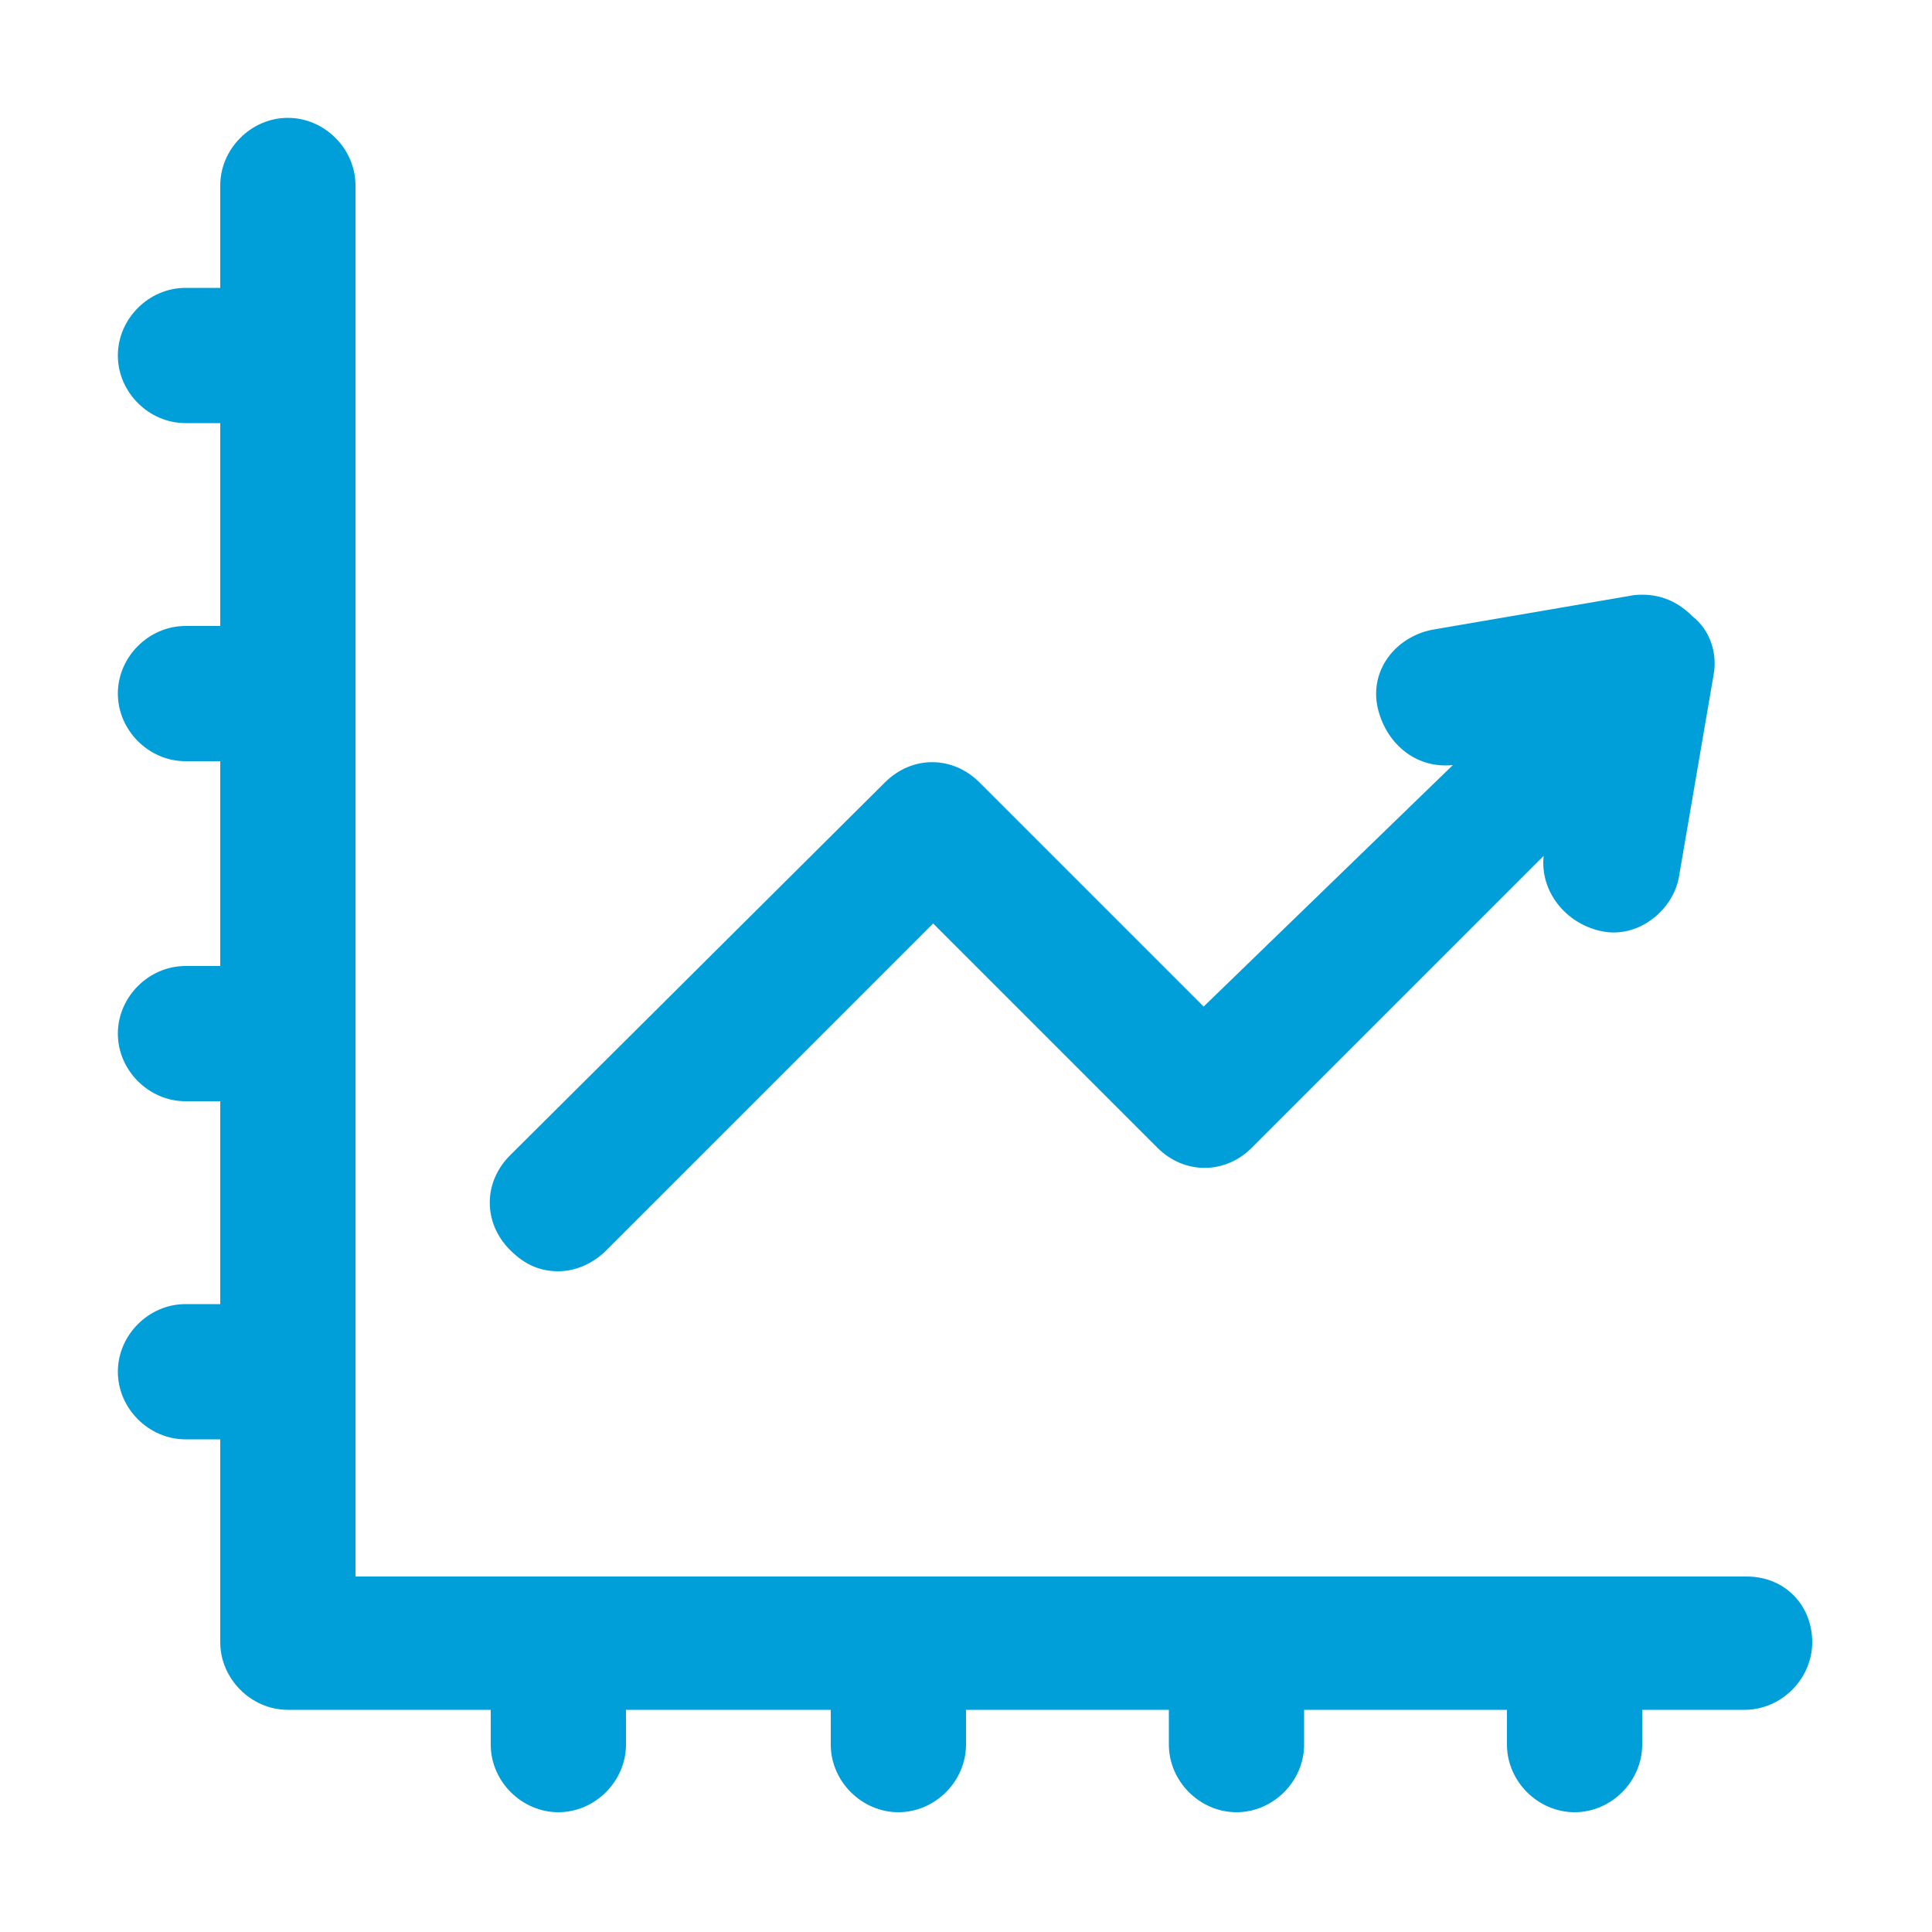 <?xml version="1.0" encoding="utf-8"?>
<!-- Generator: Adobe Illustrator 22.0.0, SVG Export Plug-In . SVG Version: 6.00 Build 0)  -->
<svg version="1.1" id="Layer_1" xmlns="http://www.w3.org/2000/svg" xmlns:xlink="http://www.w3.org/1999/xlink" x="0px" y="0px"
	 viewBox="0 0 100 100" style="enable-background:new 0 0 100 100;" xml:space="preserve">
<style type="text/css">
	.st0{fill:#009FDA;}
</style>
<g>
	<path class="st0" d="M28.9,65.8c0.9,0,1.8-0.4,2.5-1.1l16.9-16.9l11.6,11.6c1.4,1.4,3.5,1.4,4.9,0l15.1-15.1
		c-0.2,1.8,1.1,3.5,3,3.9s3.7-1.1,4-2.8l1.8-10.5c0.2-1.1-0.2-2.3-1.1-3c-0.9-0.9-1.9-1.2-3-1.1l-10.5,1.8c-1.9,0.4-3.2,2.1-2.8,4
		c0.4,1.8,1.9,3.2,3.9,3L62.3,52.1L50.7,40.5c-1.4-1.4-3.5-1.4-4.9,0L26.4,59.8c-1.4,1.4-1.4,3.5,0,4.9C27.2,65.5,28,65.8,28.9,65.8
		z"/>
	<path class="st0" d="M90.4,81.6H18.4V9.6c0-1.9-1.6-3.5-3.5-3.5s-3.5,1.6-3.5,3.5v5.3H9.6c-1.9,0-3.5,1.6-3.5,3.5s1.6,3.5,3.5,3.5
		h1.8v10.5H9.6c-1.9,0-3.5,1.6-3.5,3.5c0,1.9,1.6,3.5,3.5,3.5h1.8V50H9.6c-1.9,0-3.5,1.6-3.5,3.5c0,1.9,1.6,3.5,3.5,3.5h1.8v10.5
		H9.6c-1.9,0-3.5,1.6-3.5,3.5c0,1.9,1.6,3.5,3.5,3.5h1.8v10.5c0,1.9,1.6,3.5,3.5,3.5h10.5v1.8c0,1.9,1.6,3.5,3.5,3.5
		s3.5-1.6,3.5-3.5v-1.8H43v1.8c0,1.9,1.6,3.5,3.5,3.5c1.9,0,3.5-1.6,3.5-3.5v-1.8h10.5v1.8c0,1.9,1.6,3.5,3.5,3.5
		c1.9,0,3.5-1.6,3.5-3.5v-1.8h10.5v1.8c0,1.9,1.6,3.5,3.5,3.5c1.9,0,3.5-1.6,3.5-3.5v-1.8h5.3c1.9,0,3.5-1.6,3.5-3.5
		S92.4,81.6,90.4,81.6z"/>
</g>
</svg>
